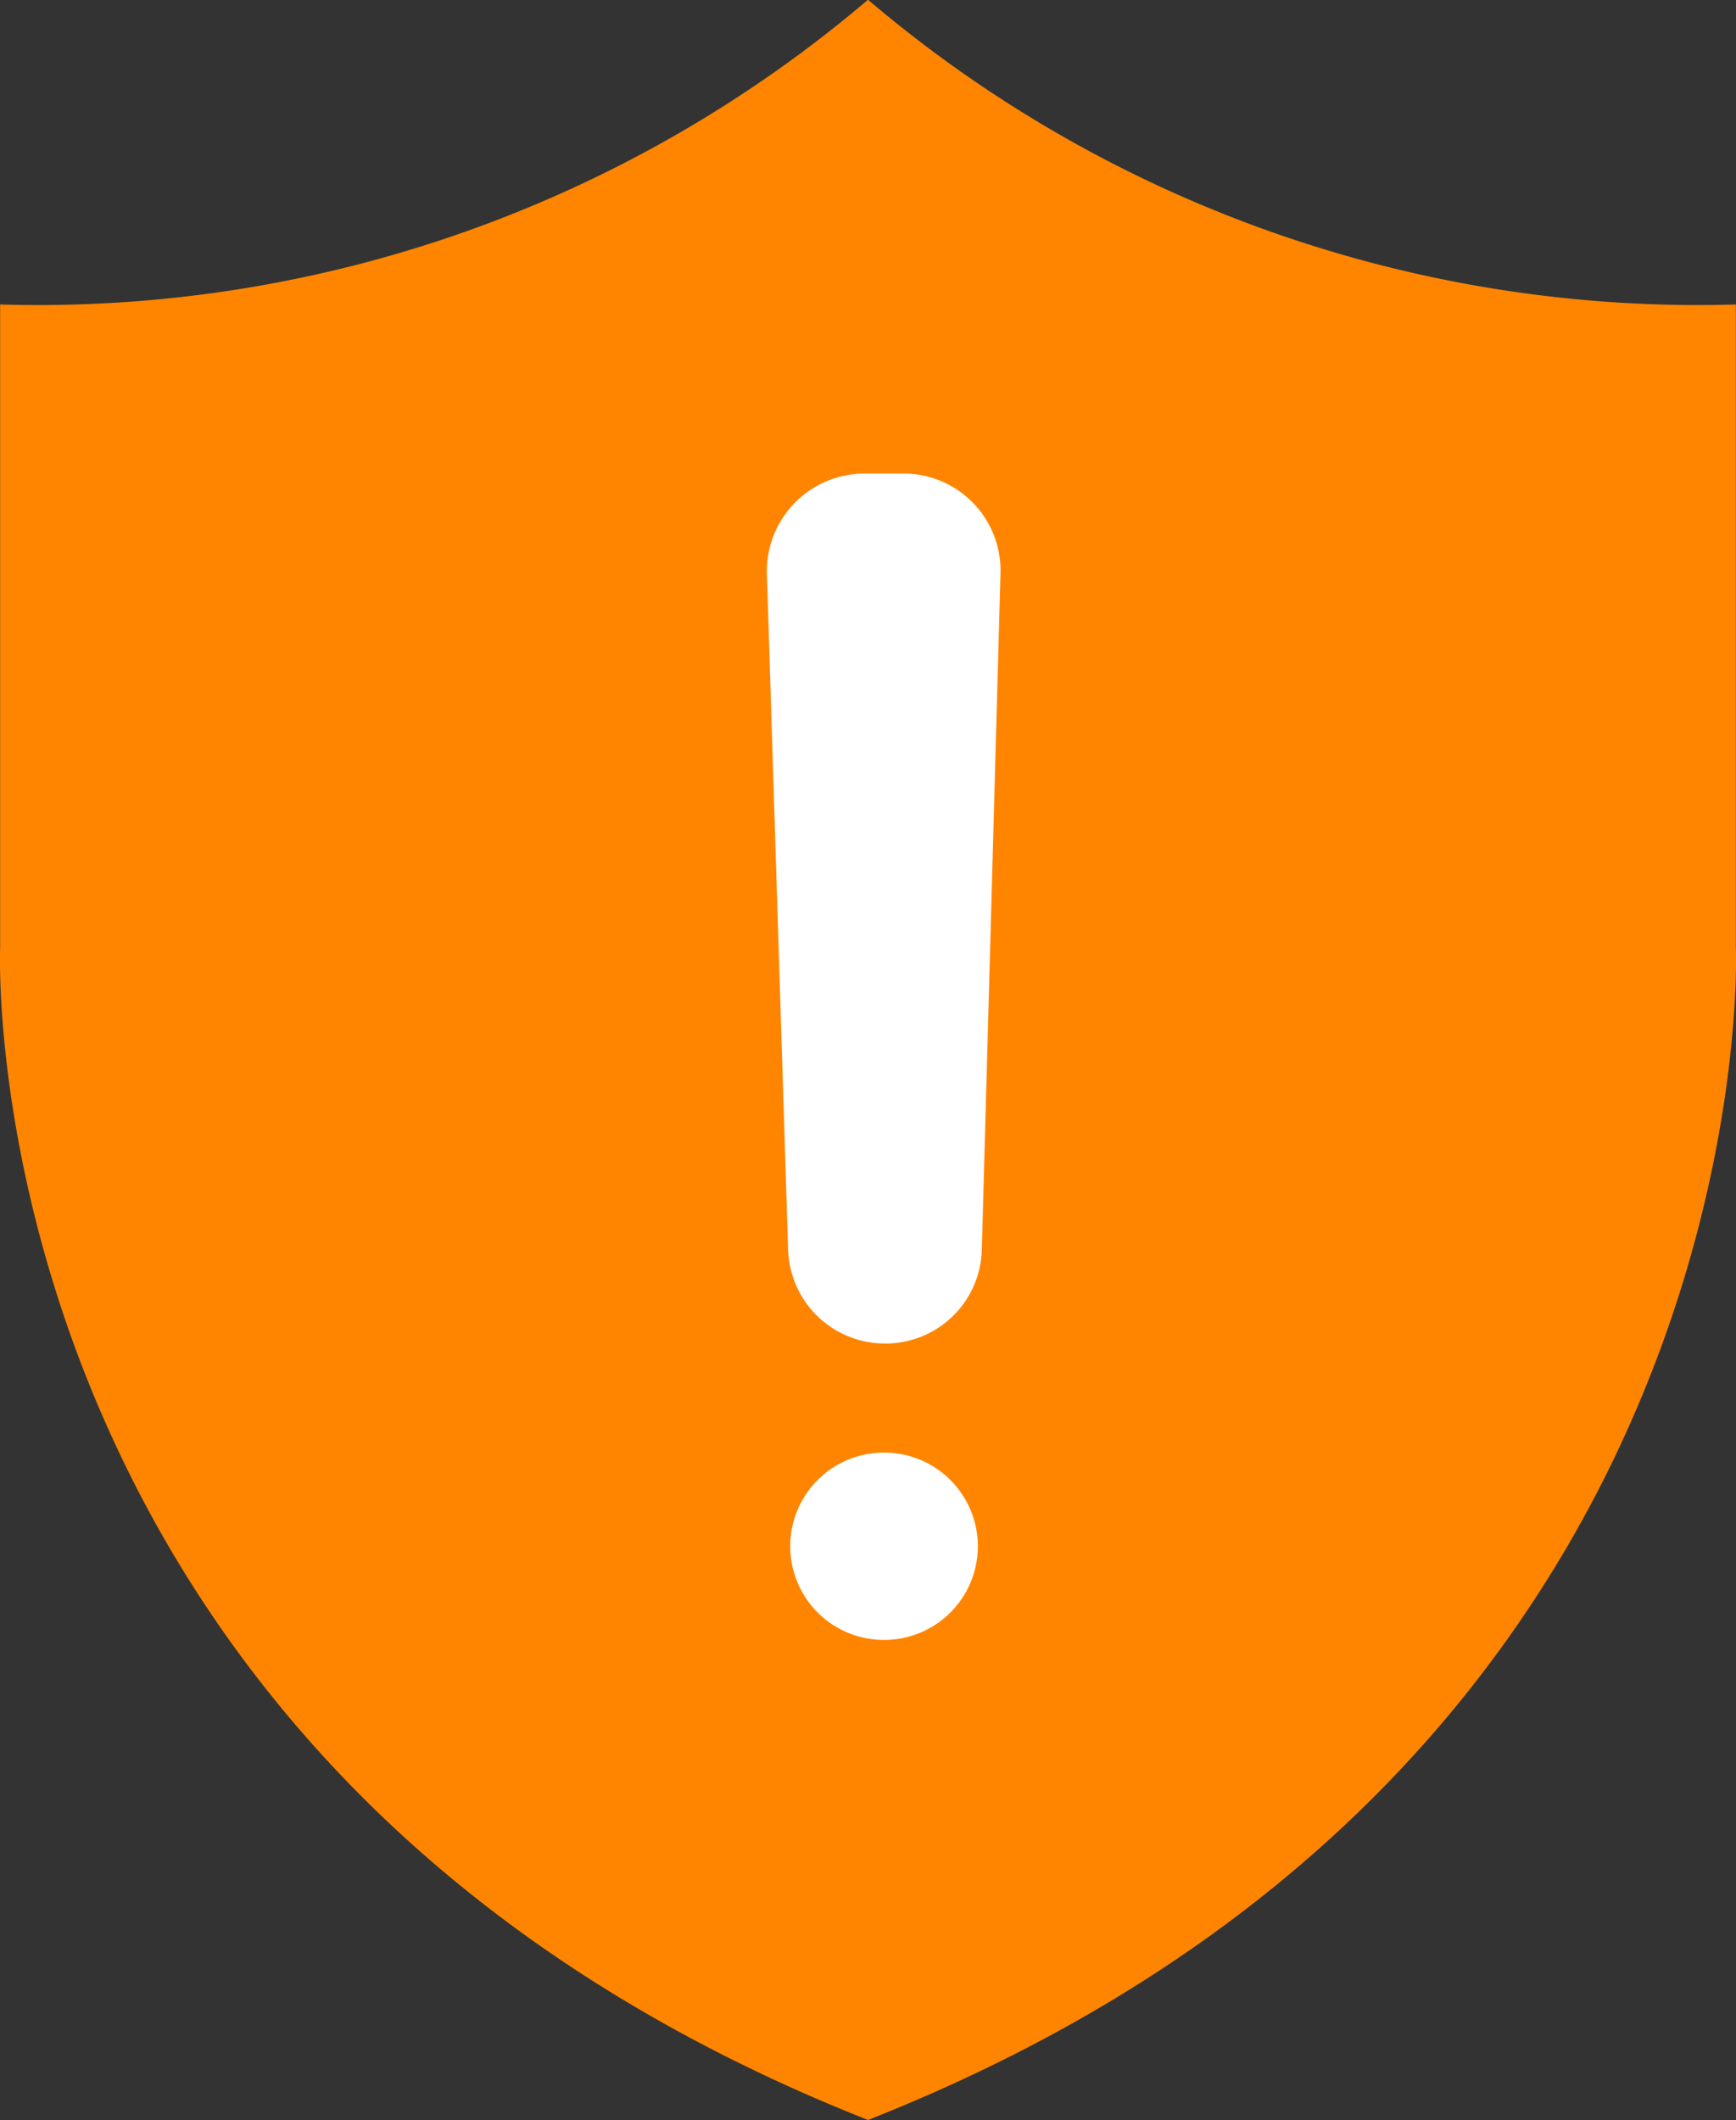 <svg xmlns="http://www.w3.org/2000/svg" width="13.102" height="16" viewBox="0 0 13.102 16">
  <rect x="0" y="0" width="13.102" height="16" fill="#333333" stroke="none"/>
  <g id="Group_12804" data-name="Group 12804" transform="translate(-203.648 -359)">
    <path id="Path_13883" data-name="Path 13883" d="M1004.474,228.52v-4.861a9.666,9.666,0,0,1-6.55-2.3,9.666,9.666,0,0,1-6.55,2.3v4.861s-.254,6.154,6.55,8.841C1004.728,234.674,1004.474,228.52,1004.474,228.52Z" transform="translate(-787.725 137.639)" fill="#ff8500"/>
    <path id="Union_68" data-name="Union 68" d="M-17773.826,21357.1a.707.707,0,0,1,.709-.707.707.707,0,0,1,.707.707.707.707,0,0,1-.707.707A.707.707,0,0,1-17773.826,21357.1Zm-.016-2.24-.16-5.1a.737.737,0,0,1,.734-.756h.3a.732.732,0,0,1,.729.75l-.141,5.109a.727.727,0,0,1-.729.707A.731.731,0,0,1-17773.842,21354.857Z" transform="translate(17983.438 -20986.43)" fill="#fff" stroke="rgba(0,0,0,0)" stroke-miterlimit="10" stroke-width="1"/>
  </g>
</svg>
